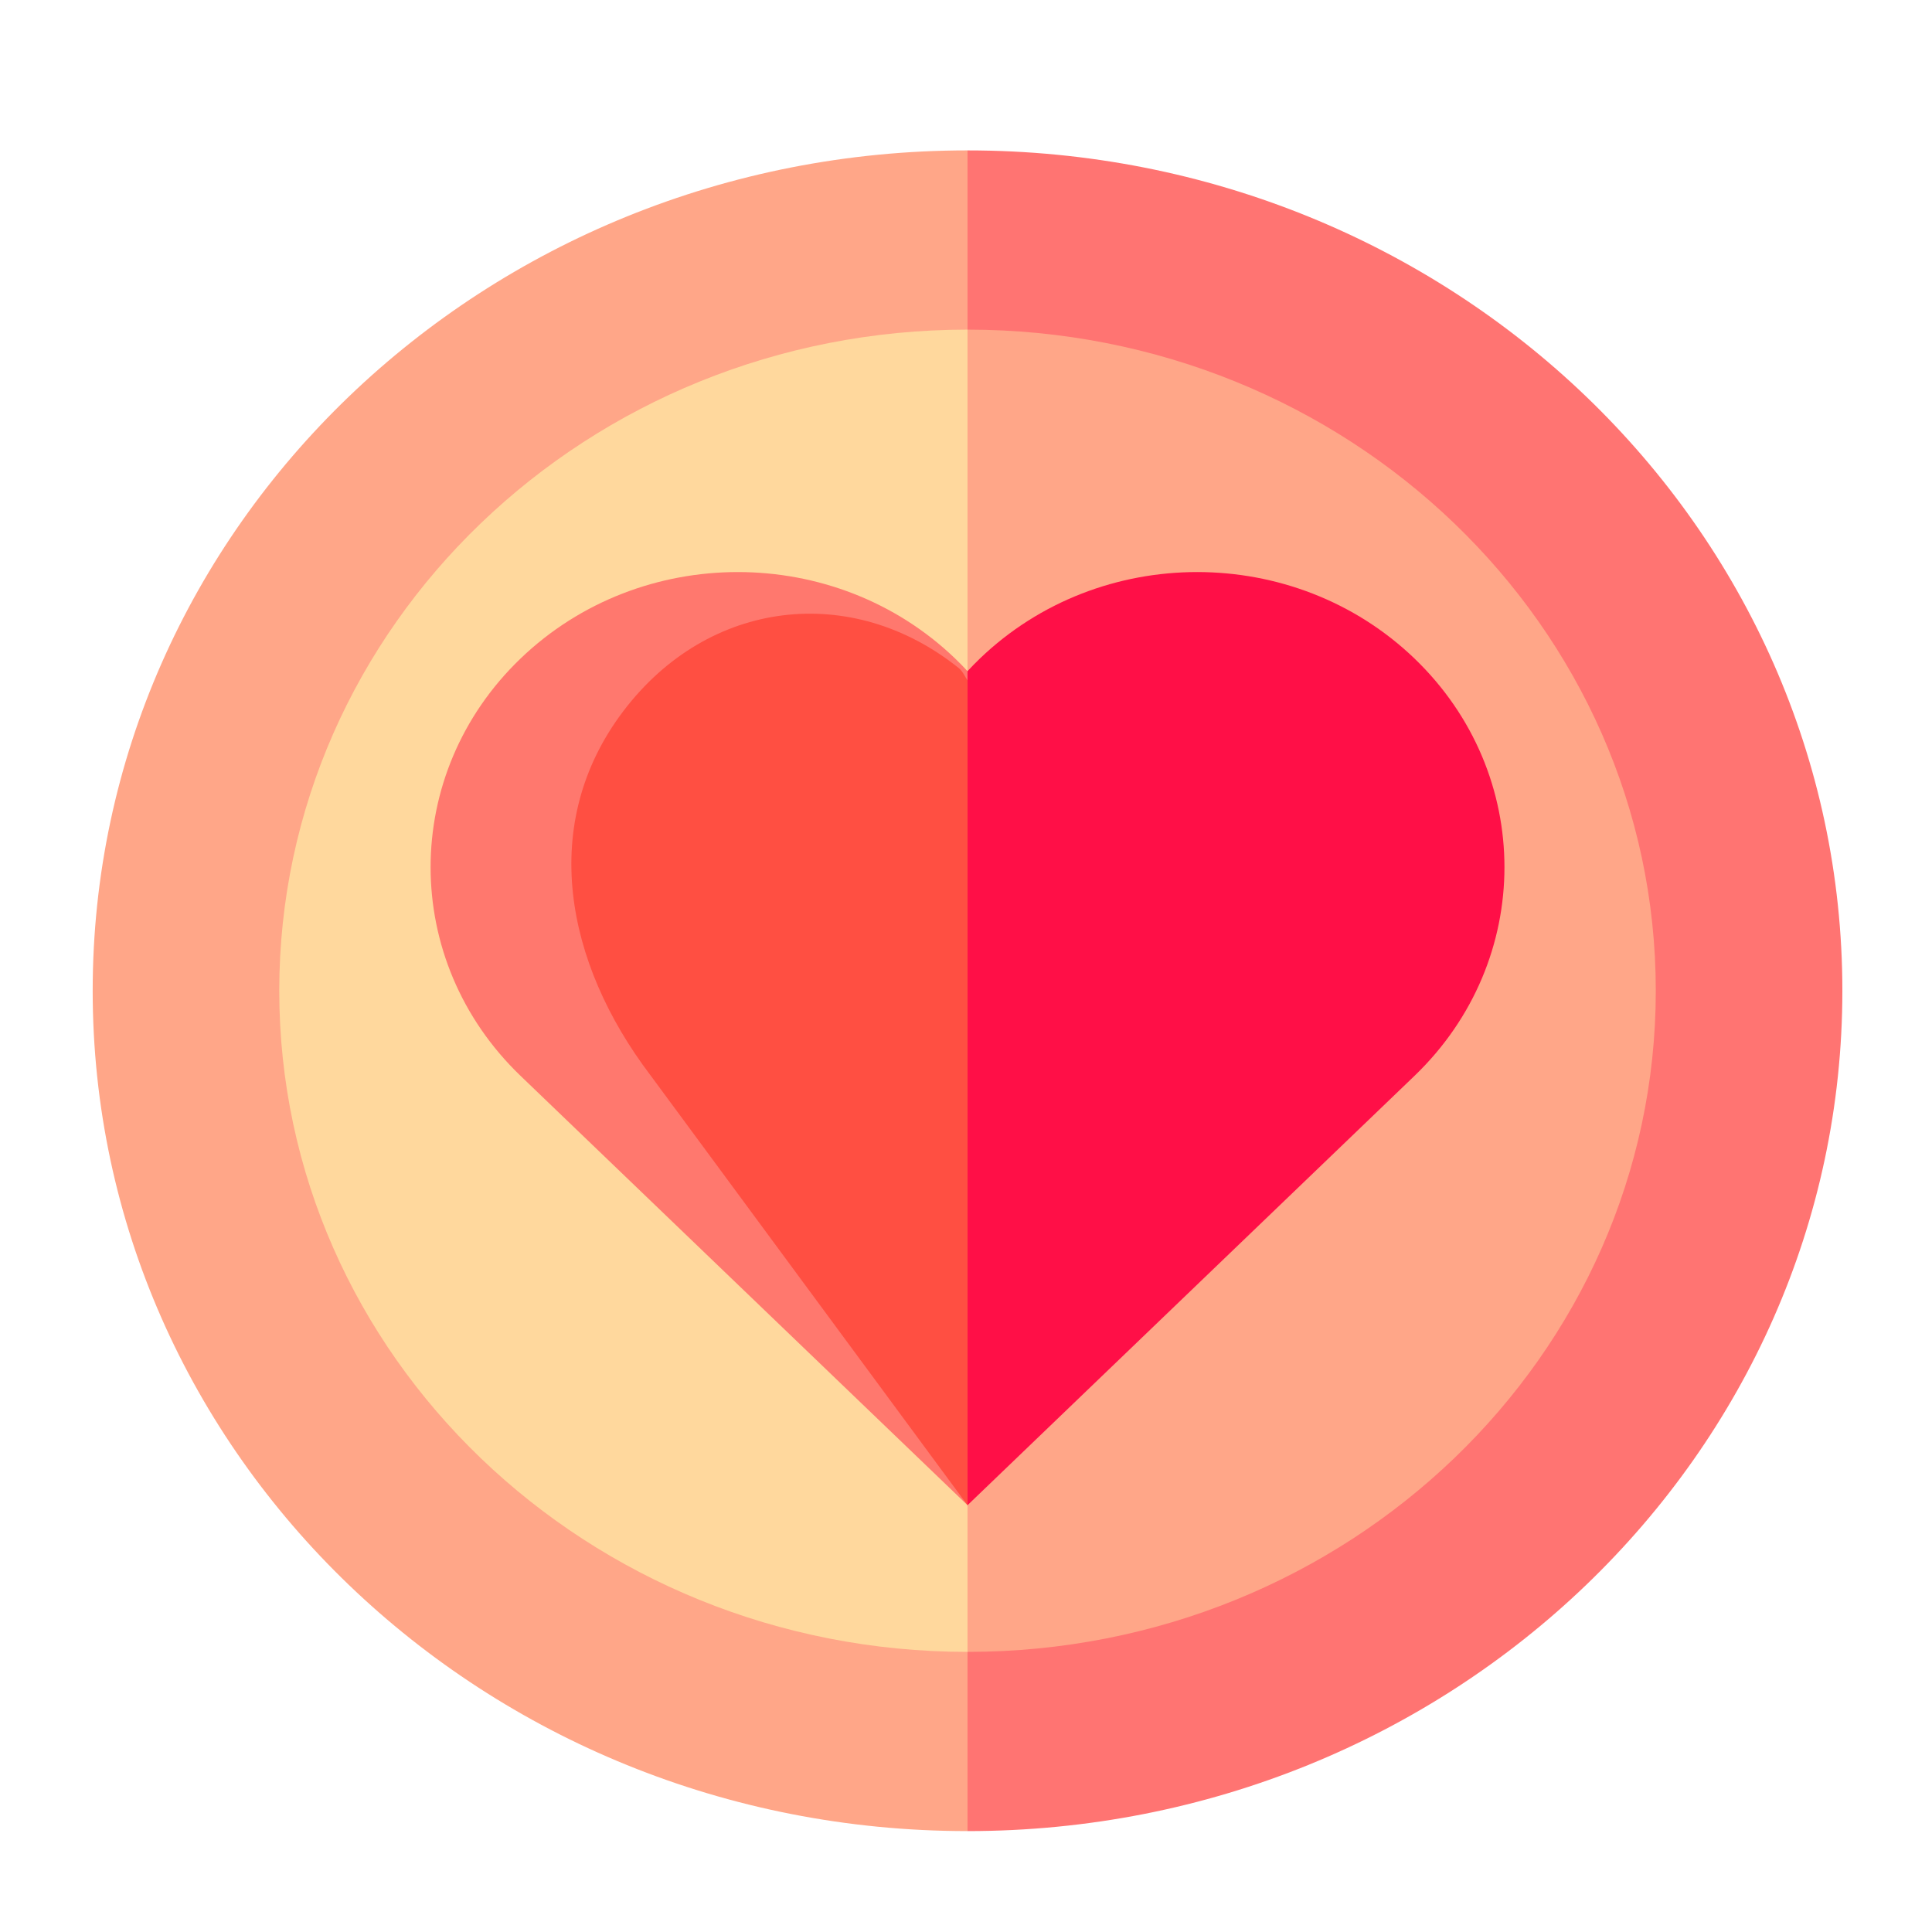 <?xml version="1.0" encoding="UTF-8" standalone="no"?>
<svg
   xmlns:dc="http://purl.org/dc/elements/1.1/"
   xmlns:cc="http://creativecommons.org/ns#"
   xmlns:rdf="http://www.w3.org/1999/02/22-rdf-syntax-ns#"
   xmlns:svg="http://www.w3.org/2000/svg"
   xmlns="http://www.w3.org/2000/svg"
   xmlns:sodipodi="http://sodipodi.sourceforge.net/DTD/sodipodi-0.dtd"
   xmlns:inkscape="http://www.inkscape.org/namespaces/inkscape"
   id="Capa_1"
   enable-background="new 0 0 512 512"
   height="512"
   viewBox="0 0 512 512"
   width="512"
   version="1.1"
   sodipodi:docname="037-heart-1.svg"
   inkscape:version="1.0.2 (e86c870879, 2021-01-15)">
  <defs
     id="defs35" />
  <sodipodi:namedview
     pagecolor="#ffffff"
     bordercolor="#666666"
     borderopacity="1"
     objecttolerance="10"
     gridtolerance="10"
     guidetolerance="10"
     inkscape:pageopacity="0"
     inkscape:pageshadow="2"
     inkscape:window-width="1920"
     inkscape:window-height="1015"
     id="namedview33"
     showgrid="false"
     inkscape:zoom="0.41259766"
     inkscape:cx="-339.37796"
     inkscape:cy="308.65385"
     inkscape:window-x="0"
     inkscape:window-y="0"
     inkscape:window-maximized="1"
     inkscape:current-layer="Capa_1" />
  <path
     d="M 256.404,39.857 140.482,262.558 256.404,485.259 c 128.043,0 231.842,-99.707 231.842,-222.701 0,-122.995 -103.799,-222.701 -231.842,-222.701 z"
     fill="#ff7472"
     id="path14"
     style="stroke-width:1.303" />
  <path
     d="m 24.562,262.558 c 0,122.995 103.799,222.701 231.842,222.701 V 39.857 c -128.044,0 -231.842,99.707 -231.842,222.701 z"
     fill="#ffa688"
     id="path16"
     style="stroke-width:1.303" />
  <path
     d="M 256.404,87.353 165.206,262.558 256.404,437.765 c 100.736,0 182.396,-78.443 182.396,-175.205 0,-96.764 -81.662,-175.207 -182.396,-175.207 z"
     fill="#ffa688"
     id="path18"
     style="stroke-width:1.303" />
  <path
     d="m 74.006,262.558 c 0,96.764 81.662,175.205 182.396,175.205 V 87.353 c -100.734,0 -182.396,78.443 -182.396,175.205 z"
     fill="#ffd89d"
     id="path20"
     style="stroke-width:1.303" />
  <path
     d="m 374.847,174.507 c -31.798,-30.544 -83.354,-30.544 -115.152,0 -1.139,1.094 -2.233,2.215 -3.291,3.356 l -49.445,84.694 49.445,136.334 118.443,-113.773 c 31.798,-30.544 31.798,-80.068 0,-110.612 z"
     fill="#ff0f47"
     id="path22"
     style="stroke-width:1.303" />
  <path
     d="m 256.402,177.864 c -1.058,-1.141 -2.15,-2.262 -3.289,-3.356 -31.798,-30.544 -83.354,-30.544 -115.152,0 -31.798,30.544 -31.798,80.068 0,110.612 L 256.404,398.892 c 0,0 0,-221.029 -10e-4,-221.029 z"
     fill="#ff786e"
     id="path24"
     style="stroke-width:1.303" />
  <path
     d="m 256.404,180.31 c -0.751,-1.113 -1.281,-2.427 -2.335,-3.272 -28.273,-22.661 -66.287,-18.382 -88.863,11.396 -22.576,29.777 -15.462,66.661 7.112,96.439 l 84.086,114.021 z"
     fill="#ff4f42"
     id="path26"
     style="stroke-width:1.303" />
</svg>
